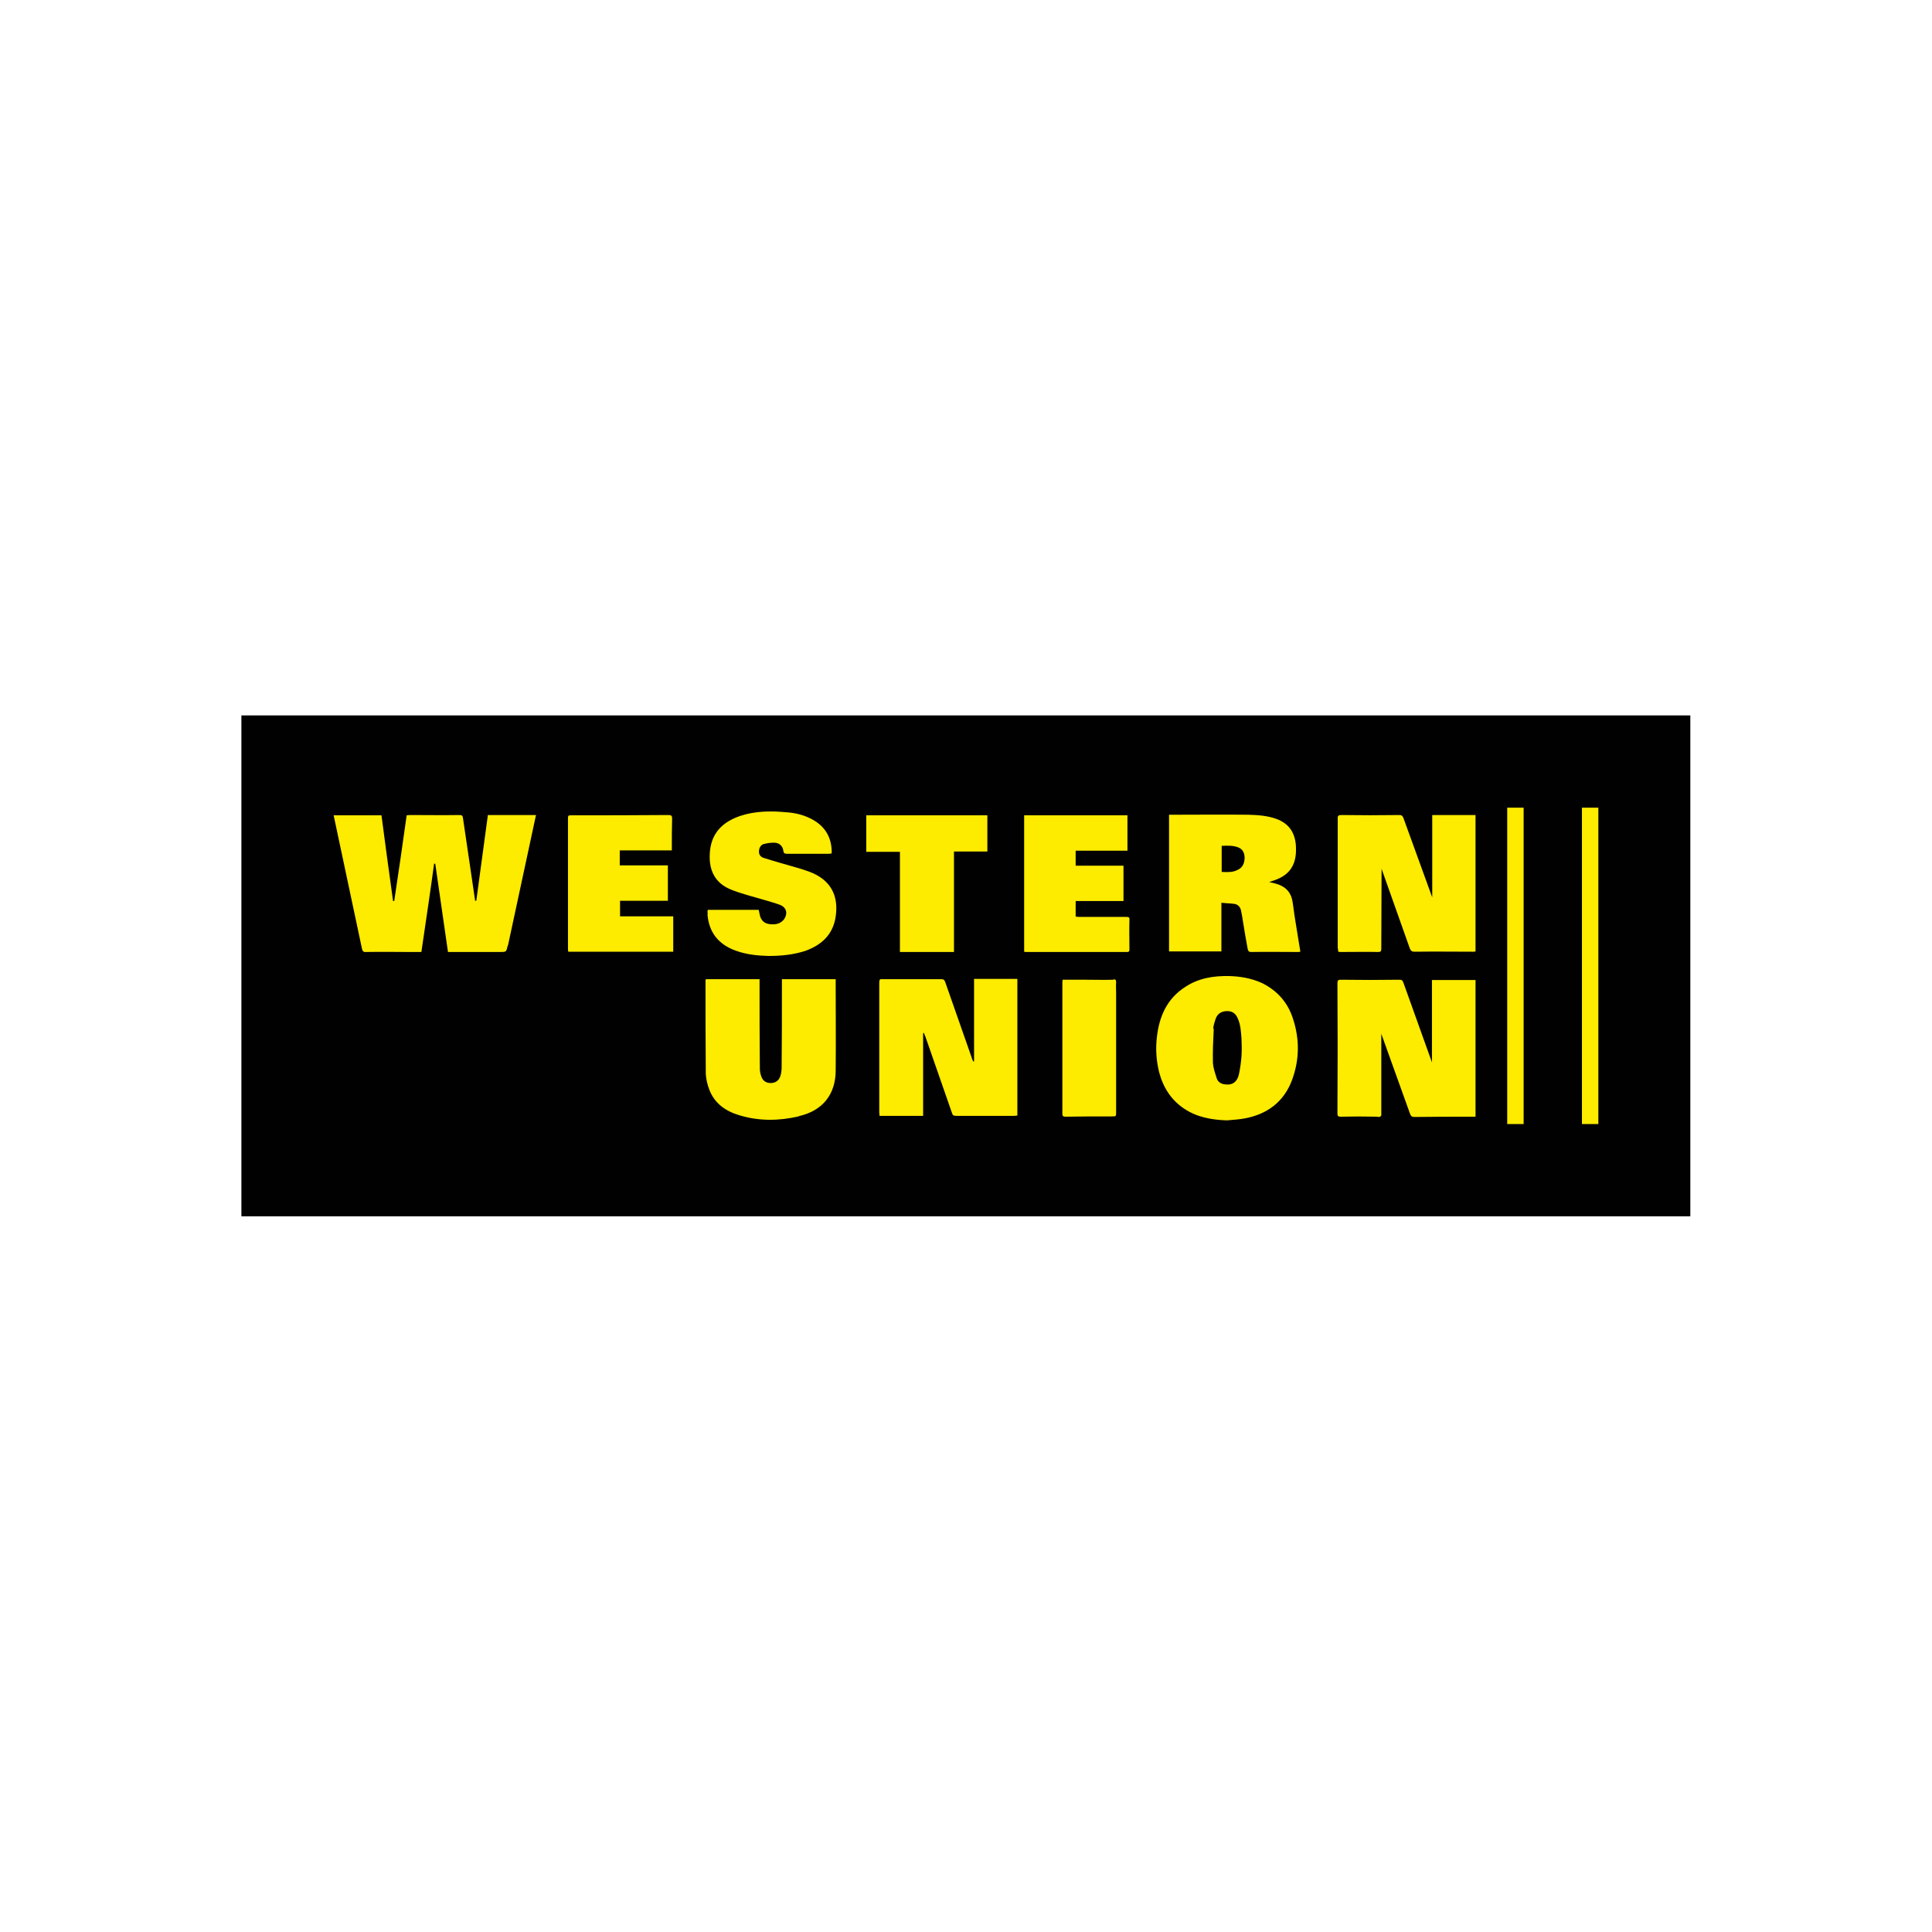 <?xml version="1.0" encoding="UTF-8"?>
<!DOCTYPE svg PUBLIC "-//W3C//DTD SVG 1.1//EN" "http://www.w3.org/Graphics/SVG/1.1/DTD/svg11.dtd">
<!-- Creator: CorelDRAW -->
<svg xmlns="http://www.w3.org/2000/svg" xml:space="preserve" width="6.827in" height="6.827in" style="shape-rendering:geometricPrecision; text-rendering:geometricPrecision; image-rendering:optimizeQuality; fill-rule:evenodd; clip-rule:evenodd"
viewBox="0 0 6.827 6.827"
 xmlns:xlink="http://www.w3.org/1999/xlink">
 <defs>
  <style type="text/css">
   <![CDATA[
    .fil2 {fill:none}
    .fil0 {fill:#010101}
    .fil1 {fill:#FDEB00}
   ]]>
  </style>
 </defs>
 <g id="Layer_x0020_1">
  <g id="_380522712">
   <rect id="_380523144" class="fil0" x="0.853" y="2.528" width="5.12" height="1.77"/>
   <g>
    <path id="_380522952" class="fil1" d="M4.185 3.918c0.045,0.03 0.096,0.039 0.15,0.041 0.021,-0.002 0.043,-0.003 0.064,-0.007 0.079,-0.015 0.137,-0.058 0.166,-0.134 0.027,-0.072 0.028,-0.145 0.004,-0.218 -0.018,-0.057 -0.055,-0.099 -0.109,-0.126 -0.037,-0.017 -0.077,-0.024 -0.117,-0.025 -0.054,-0.001 -0.107,0.007 -0.154,0.038 -0.065,0.041 -0.093,0.105 -0.101,0.178 -0.005,0.042 -0.002,0.084 0.008,0.124 0.014,0.053 0.042,0.098 0.089,0.129zm0.102 -0.283c0.001,-0.012 0.005,-0.024 0.009,-0.036 0.006,-0.016 0.019,-0.025 0.037,-0.026 0.019,-0.001 0.032,0.006 0.04,0.024 0.011,0.023 0.012,0.048 0.014,0.073 0.002,0.046 0.001,0.076 -0.009,0.126 -0.006,0.027 -0.023,0.039 -0.047,0.036 -0.014,-0.001 -0.026,-0.007 -0.031,-0.02 -0.006,-0.019 -0.013,-0.038 -0.014,-0.057 -0.001,-0.04 0.001,-0.08 0.003,-0.12zm0.581 0.311c-0.044,-0.001 -0.087,-0.001 -0.13,0 -0.009,0 -0.012,-0.002 -0.012,-0.011 0.001,-0.154 0.001,-0.308 0,-0.462 0,-0.008 0.003,-0.011 0.011,-0.011 0.07,0.001 0.139,0.001 0.209,0 0.008,0 0.01,0.003 0.013,0.01l0.101 0.282 0 -0.291 0.154 0 0 0.483 -0.01 0c-0.069,0 -0.138,0 -0.207,0.001 -0.008,0 -0.011,-0.003 -0.014,-0.01l-0.102 -0.284c0,0.094 0,0.187 0,0.281 0.001,0.01 -0.002,0.013 -0.012,0.013zm-1.688 -0.936l-0.119 0 0 -0.129 0.428 0 0 0.128 -0.118 0 0 0.355 -0.191 0 0 -0.354zm-1.173 0.338c0,-0.151 0,-0.302 0,-0.453 0,-0.014 0,-0.014 0.014,-0.014 0.114,0 0.227,0 0.341,-0.001 0.009,0 0.013,0.002 0.013,0.012 -0.001,0.034 -0.001,0.068 -0.001,0.102 0,0.004 -0,0.006 -0,0.011l-0.184 0 0 0.053 0.17 0 0 0.125 -0.169 0 0 0.055 0.188 0 0 0.125 -0.371 0c-0.001,-0.005 -0.001,-0.01 -0.001,-0.015zm-0.213 -0.006c-0.005,0.022 -0.005,0.022 -0.027,0.022l-0.184 0c-0.015,-0.104 -0.03,-0.208 -0.045,-0.312l-0.004 0c-0.014,0.104 -0.03,0.208 -0.045,0.312l-0.036 0c-0.053,0 -0.106,-0.001 -0.159,0 -0.01,0.001 -0.013,-0.003 -0.015,-0.012l-0.1 -0.471 0.169 0c0.013,0.101 0.027,0.202 0.041,0.303l0.004 0c0.015,-0.1 0.03,-0.201 0.044,-0.303 0.004,0 0.008,-0.001 0.012,-0.001 0.058,0 0.116,0.001 0.174,0 0.009,0 0.012,0.002 0.013,0.011 0.014,0.097 0.029,0.195 0.043,0.292 0.001,0 0.002,0 0.004,0l0.041 -0.303 0.17 0c-0.033,0.154 -0.066,0.308 -0.099,0.461zm2.14 0.119c0.008,-0.001 0.01,0.002 0.01,0.01 -0.001,0.013 0,0.027 0,0.04l0 0.419c0,0.015 0,0.015 -0.015,0.015 -0.055,0 -0.11,0 -0.164,0.001 -0.009,0 -0.011,-0.003 -0.011,-0.011 0,-0.154 0,-0.308 0,-0.462 0,-0.003 0.001,-0.006 0.001,-0.011l0.085 0c0.031,0 0.062,0.001 0.094,0zm0.793 -0.109c0,-0.153 0,-0.306 0,-0.459 -0.001,-0.01 0.003,-0.013 0.012,-0.013 0.069,0.001 0.137,0.001 0.206,0 0.008,0 0.011,0.003 0.014,0.01l0.102 0.281 0 -0.291 0.153 0 0 0.482c-0.003,0.001 -0.006,0.001 -0.008,0.001 -0.069,0 -0.138,-0.001 -0.207,0 -0.009,0 -0.013,-0.002 -0.017,-0.011l-0.1 -0.282 -0.001 0.282c0,0.01 -0.002,0.012 -0.012,0.012 -0.043,-0.001 -0.086,0 -0.13,0 -0.003,0 -0.006,0 -0.01,-0.001 -0.001,-0.004 -0.001,-0.008 -0.001,-0.012zm-1.103 0.012c-0.002,0 -0.003,-0.001 -0.005,-0.001l0 -0.482 0.365 0 0 0.125 -0.183 0 0 0.053 0.169 0 0 0.125 -0.169 0 0 0.055c0.004,0 0.007,0.001 0.011,0.001 0.056,0 0.112,0 0.168,0 0.009,0 0.012,0.002 0.011,0.011 -0.001,0.035 0,0.07 0,0.104 0,0.007 -0.002,0.009 -0.009,0.009 -0.119,0 -0.238,0 -0.357,0zm0.692 -0.174c0.016,0.002 0.031,0.002 0.046,0.004 0.012,0.002 0.02,0.01 0.023,0.022 0.003,0.013 0.005,0.026 0.007,0.039 0.005,0.033 0.011,0.066 0.017,0.099 0.002,0.007 0.004,0.01 0.012,0.01 0.055,-0.001 0.111,0 0.167,0 0.003,0 0.006,-0.001 0.007,-0.001 -0.006,-0.038 -0.012,-0.074 -0.018,-0.111 -0.004,-0.023 -0.006,-0.045 -0.01,-0.068 -0.006,-0.034 -0.028,-0.054 -0.061,-0.062 -0.006,-0.002 -0.012,-0.003 -0.021,-0.005 0.006,-0.002 0.008,-0.003 0.011,-0.004 0.026,-0.008 0.049,-0.02 0.065,-0.042 0.018,-0.026 0.02,-0.056 0.018,-0.086 -0.004,-0.044 -0.025,-0.075 -0.068,-0.091 -0.033,-0.012 -0.066,-0.014 -0.1,-0.015 -0.089,-0.001 -0.179,0 -0.268,0l-0.012 0 0 0.483 0.185 0 0 -0.173zm0.001 -0.201c0.02,-0.001 0.041,-0.002 0.06,0.006 0.016,0.007 0.021,0.021 0.021,0.038 -0.001,0.018 -0.007,0.033 -0.025,0.041 -0.017,0.009 -0.036,0.008 -0.056,0.007 0,-0.031 0,-0.061 0,-0.092zm-1.816 0.24c-0.001,-0.003 -0.001,-0.005 -0.001,-0.008 0,-0.002 0.001,-0.003 0.001,-0.006l0.18 0c0.002,0.008 0.003,0.016 0.005,0.023 0.007,0.022 0.024,0.03 0.052,0.028 0.021,-0.002 0.037,-0.016 0.04,-0.036 0.002,-0.014 -0.006,-0.027 -0.023,-0.033 -0.019,-0.007 -0.038,-0.012 -0.058,-0.018 -0.037,-0.011 -0.074,-0.02 -0.11,-0.034 -0.064,-0.024 -0.085,-0.075 -0.078,-0.14 0.007,-0.065 0.048,-0.102 0.107,-0.122 0.052,-0.017 0.106,-0.018 0.16,-0.013 0.034,0.002 0.067,0.01 0.097,0.027 0.044,0.025 0.065,0.063 0.066,0.112 0,0.002 0,0.003 0,0.004 0,0.001 -0.001,0.001 -0.001,0.003 -0.003,0 -0.006,0.001 -0.01,0.001 -0.048,0 -0.097,0 -0.146,0 -0.008,0 -0.013,-0.001 -0.014,-0.011 -0.002,-0.015 -0.012,-0.026 -0.028,-0.028 -0.013,-0.001 -0.027,0.001 -0.039,0.004 -0.011,0.002 -0.018,0.012 -0.019,0.024 -0.001,0.012 0.004,0.021 0.015,0.025 0.021,0.007 0.043,0.013 0.063,0.019 0.033,0.01 0.067,0.018 0.099,0.03 0.076,0.028 0.107,0.085 0.093,0.165 -0.011,0.06 -0.051,0.095 -0.106,0.115 -0.043,0.014 -0.087,0.018 -0.13,0.018 -0.04,-0.001 -0.079,-0.005 -0.117,-0.019 -0.06,-0.022 -0.094,-0.064 -0.099,-0.128zm0.321 0.716c-0.07,0.016 -0.14,0.017 -0.209,-0.004 -0.048,-0.014 -0.087,-0.041 -0.106,-0.089 -0.007,-0.018 -0.012,-0.038 -0.013,-0.057 -0.001,-0.11 -0.001,-0.219 -0.001,-0.33 0,-0.001 0.001,-0.003 0.001,-0.005l0.19 0 0 0.013c0,0.1 0,0.201 0.001,0.302 0,0.01 0.002,0.021 0.006,0.031 0.006,0.015 0.019,0.022 0.035,0.021 0.015,-0.001 0.026,-0.009 0.031,-0.023 0.004,-0.011 0.005,-0.023 0.005,-0.034 0.001,-0.094 0.001,-0.189 0.001,-0.283l0 -0.027 0.19 0 0 0.013c0,0.103 0.001,0.206 0,0.309 0,0.085 -0.046,0.143 -0.13,0.162zm0.44 -0.002l-0.154 0c0,-0.004 -0.001,-0.008 -0.001,-0.012 0,-0.153 0,-0.306 0,-0.459 0,-0.01 0.002,-0.013 0.012,-0.012 0.069,0 0.137,0 0.206,0 0.009,0 0.012,0.002 0.015,0.01 0.032,0.091 0.064,0.183 0.096,0.274 0.001,0.002 0.002,0.005 0.003,0.007 0.001,0 0.002,-0.001 0.003,-0.001l0 -0.291 0.153 0 0 0.483c-0.004,0 -0.007,0.001 -0.01,0.001 -0.069,0 -0.137,0 -0.207,0 -0.008,0 -0.012,-0.002 -0.014,-0.01 -0.031,-0.09 -0.063,-0.18 -0.094,-0.27 -0.002,-0.004 -0.004,-0.009 -0.005,-0.013 -0.001,0 -0.002,0.001 -0.003,0.001 0,0.097 0,0.195 0,0.293z"/>
    <polygon id="_380522496" class="fil1" points="5.384,3.972 5.326,3.972 5.326,2.854 5.384,2.854 "/>
    <polygon id="_380522832" class="fil1" points="5.648,3.972 5.59,3.972 5.59,2.854 5.648,2.854 "/>
   </g>
  </g>
 </g>
 <rect class="fil2" width="6.827" height="6.827"/>
</svg>
